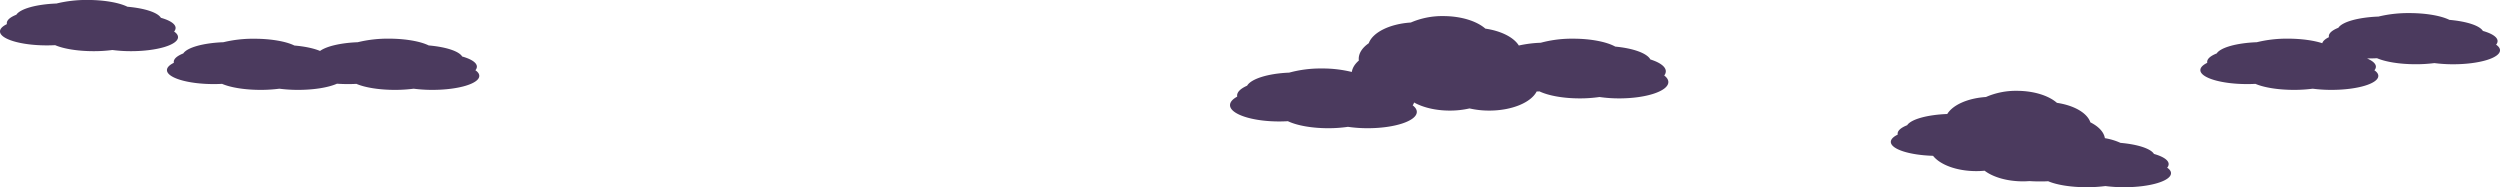 <svg id="Layer_1" data-name="Layer 1" xmlns="http://www.w3.org/2000/svg" viewBox="0 0 1808.92 135.5"><defs><style>.cls-1{fill:#4b3a5e;}</style></defs><title>clouds-1</title><path class="cls-1" d="M151.35,67.33c0-1.45-1-2.82-2.85-4.07a3.85,3.85,0,0,0,1.1-2.56c0-2.91-4.09-5.52-10.65-7.37-2.28-3.84-11.8-6.93-24.2-8-5.92-2.94-16.7-4.91-29-4.91A91.27,91.27,0,0,0,63.37,43c-14.57.54-26.27,3.85-29,8.11-4.34,1.7-6.91,3.83-6.91,6.13a3.7,3.7,0,0,0,.07.66c-3.14,1.53-5,3.34-5,5.27,0,5.59,15.16,10.12,33.86,10.12q3.1,0,6.05-.16c6.11,2.63,16.29,4.35,27.81,4.35a104.8,104.8,0,0,0,13.61-.85,105,105,0,0,0,13.62.85C136.19,77.45,151.35,72.92,151.35,67.33Z" transform="translate(-22.54 -40.45)"/><path class="cls-1" d="M366.5,91.26a3.85,3.85,0,0,0,1.1-2.56c0-2.91-4.09-5.52-10.65-7.37-2.28-3.84-11.8-6.93-24.2-8-5.92-2.94-16.7-4.91-29-4.91A91.27,91.27,0,0,0,281.37,71c-12.46.47-22.79,3-27.26,6.32-4.43-1.88-11-3.29-18.56-3.93-5.92-2.94-16.7-4.91-29-4.91A91.33,91.33,0,0,0,184.17,71c-14.57.54-26.27,3.85-29,8.11-4.33,1.7-6.91,3.83-6.91,6.13a3,3,0,0,0,.08.66c-3.15,1.53-5,3.34-5,5.27,0,5.59,15.15,10.12,33.85,10.12q3.11,0,6.05-.16c6.11,2.63,16.29,4.35,27.81,4.35a105,105,0,0,0,13.62-.85,104.8,104.8,0,0,0,13.61.85c11.7,0,22-1.77,28.1-4.47,2.57.18,5.25.28,8,.28q3.11,0,6.05-.16c6.11,2.63,16.29,4.35,27.81,4.35a104.8,104.8,0,0,0,13.61-.85,105,105,0,0,0,13.62.85c18.7,0,33.86-4.53,33.86-10.12C369.35,93.88,368.33,92.51,366.5,91.26Z" transform="translate(-22.54 -40.45)"/><path class="cls-1" d="M1226.71,95.06a4.78,4.78,0,0,0,1.16-3c0-3.39-4.3-6.44-11.18-8.6-2.39-4.47-12.38-8.08-25.39-9.29-6.21-3.43-17.53-5.73-30.46-5.73a86.33,86.33,0,0,0-23.46,2.94,87.84,87.84,0,0,0-15.87,2c-3.66-5.92-12.76-10.54-24.21-12.22-6.21-5.44-17.53-9.07-30.46-9.07a57,57,0,0,0-23.46,4.65c-15.29,1-27.56,7.11-30.46,15-4.55,3.15-7.25,7.07-7.25,11.32a9.71,9.71,0,0,0,.08,1.21c-2.84,2.44-4.63,5.24-5.08,8.25A89.32,89.32,0,0,0,978.84,90a86.3,86.3,0,0,0-23.46,3c-15.29.62-27.56,4.48-30.46,9.45-4.55,2-7.25,4.46-7.25,7.15a4,4,0,0,0,.08.77c-3.3,1.79-5.21,3.9-5.21,6.15,0,6.52,15.91,11.81,35.53,11.81q3.25,0,6.35-.19c6.41,3.07,17.09,5.08,29.18,5.08a99.53,99.53,0,0,0,14.29-1,99.29,99.29,0,0,0,14.28,1c19.62,0,35.53-5.29,35.53-11.81,0-1.69-1.07-3.29-3-4.74a5.36,5.36,0,0,0,1-2.08c6.48,3.62,15.66,5.88,25.85,5.88a63.91,63.91,0,0,0,14.29-1.57,63.75,63.75,0,0,0,14.28,1.57c16.42,0,30.23-5.86,34.3-13.82.65,0,1.31,0,2-.09,6.41,3.07,17.09,5.08,29.18,5.08a99.53,99.53,0,0,0,14.29-1,99.29,99.29,0,0,0,14.28,1c19.62,0,35.53-5.29,35.53-11.81C1229.7,98.12,1228.63,96.52,1226.71,95.06Z" transform="translate(-22.54 -40.45)"/><path class="cls-1" d="M1828.61,72.76a3.85,3.85,0,0,0,1.1-2.56c0-2.91-4.09-5.52-10.64-7.37-2.29-3.84-11.81-6.93-24.2-8-5.93-2.94-16.71-4.91-29-4.91a91.36,91.36,0,0,0-22.36,2.52c-14.57.54-26.27,3.85-29,8.11-4.33,1.7-6.91,3.83-6.91,6.13a3,3,0,0,0,.08.66c-2.65,1.29-4.35,2.78-4.82,4.37-6.19-2-15.08-3.29-25-3.29A91.36,91.36,0,0,0,1655.48,71c-14.57.54-26.27,3.85-29,8.11-4.33,1.7-6.91,3.83-6.91,6.13a3,3,0,0,0,.08.66c-3.15,1.53-5,3.34-5,5.27,0,5.59,15.16,10.12,33.86,10.12,2.06,0,4.08-.05,6-.16,6.12,2.63,16.29,4.35,27.81,4.35a105,105,0,0,0,13.62-.85,104.8,104.8,0,0,0,13.61.85c18.7,0,33.86-4.53,33.86-10.12,0-1.45-1-2.82-2.85-4.07a3.85,3.85,0,0,0,1.1-2.56c0-2.22-2.4-4.28-6.46-6h1.27c2.06,0,4.08-.05,6-.16,6.12,2.63,16.29,4.35,27.81,4.35A105,105,0,0,0,1784,86.1a104.8,104.8,0,0,0,13.61.85c18.7,0,33.86-4.53,33.86-10.12C1831.46,75.38,1830.44,74,1828.61,72.76Z" transform="translate(-22.54 -40.45)"/><path class="cls-1" d="M1590.61,161.76a3.85,3.85,0,0,0,1.1-2.56c0-2.91-4.09-5.52-10.64-7.37-2.29-3.84-11.81-6.93-24.2-8a44.85,44.85,0,0,0-11.3-3.4c-.74-4.51-4.63-8.53-10.5-11.46-2.29-6.8-11.81-12.27-24.2-14.1-5.93-5.21-16.71-8.7-29-8.7a53.91,53.91,0,0,0-22.36,4.47c-13.22.86-24,5.77-28,12.3-14.57.55-26.26,3.85-29,8.11-4.33,1.7-6.91,3.83-6.91,6.13a3,3,0,0,0,.08.66c-3.15,1.53-5,3.34-5,5.27,0,5.26,13.41,9.58,30.56,10.08,5.09,6.49,17.18,11.07,31.3,11.07,2.06,0,4.08-.1,6-.29,6.12,4.66,16.29,7.7,27.81,7.7,1.59,0,3.14-.07,4.67-.19,2.4.17,4.9.25,7.48.25,2.06,0,4.08,0,6-.16,6.12,2.63,16.29,4.35,27.81,4.35a105,105,0,0,0,13.62-.85,104.8,104.8,0,0,0,13.61.85c18.7,0,33.86-4.53,33.86-10.12C1593.46,164.38,1592.44,163,1590.61,161.76Z" transform="translate(-22.54 -40.45)"/></svg>